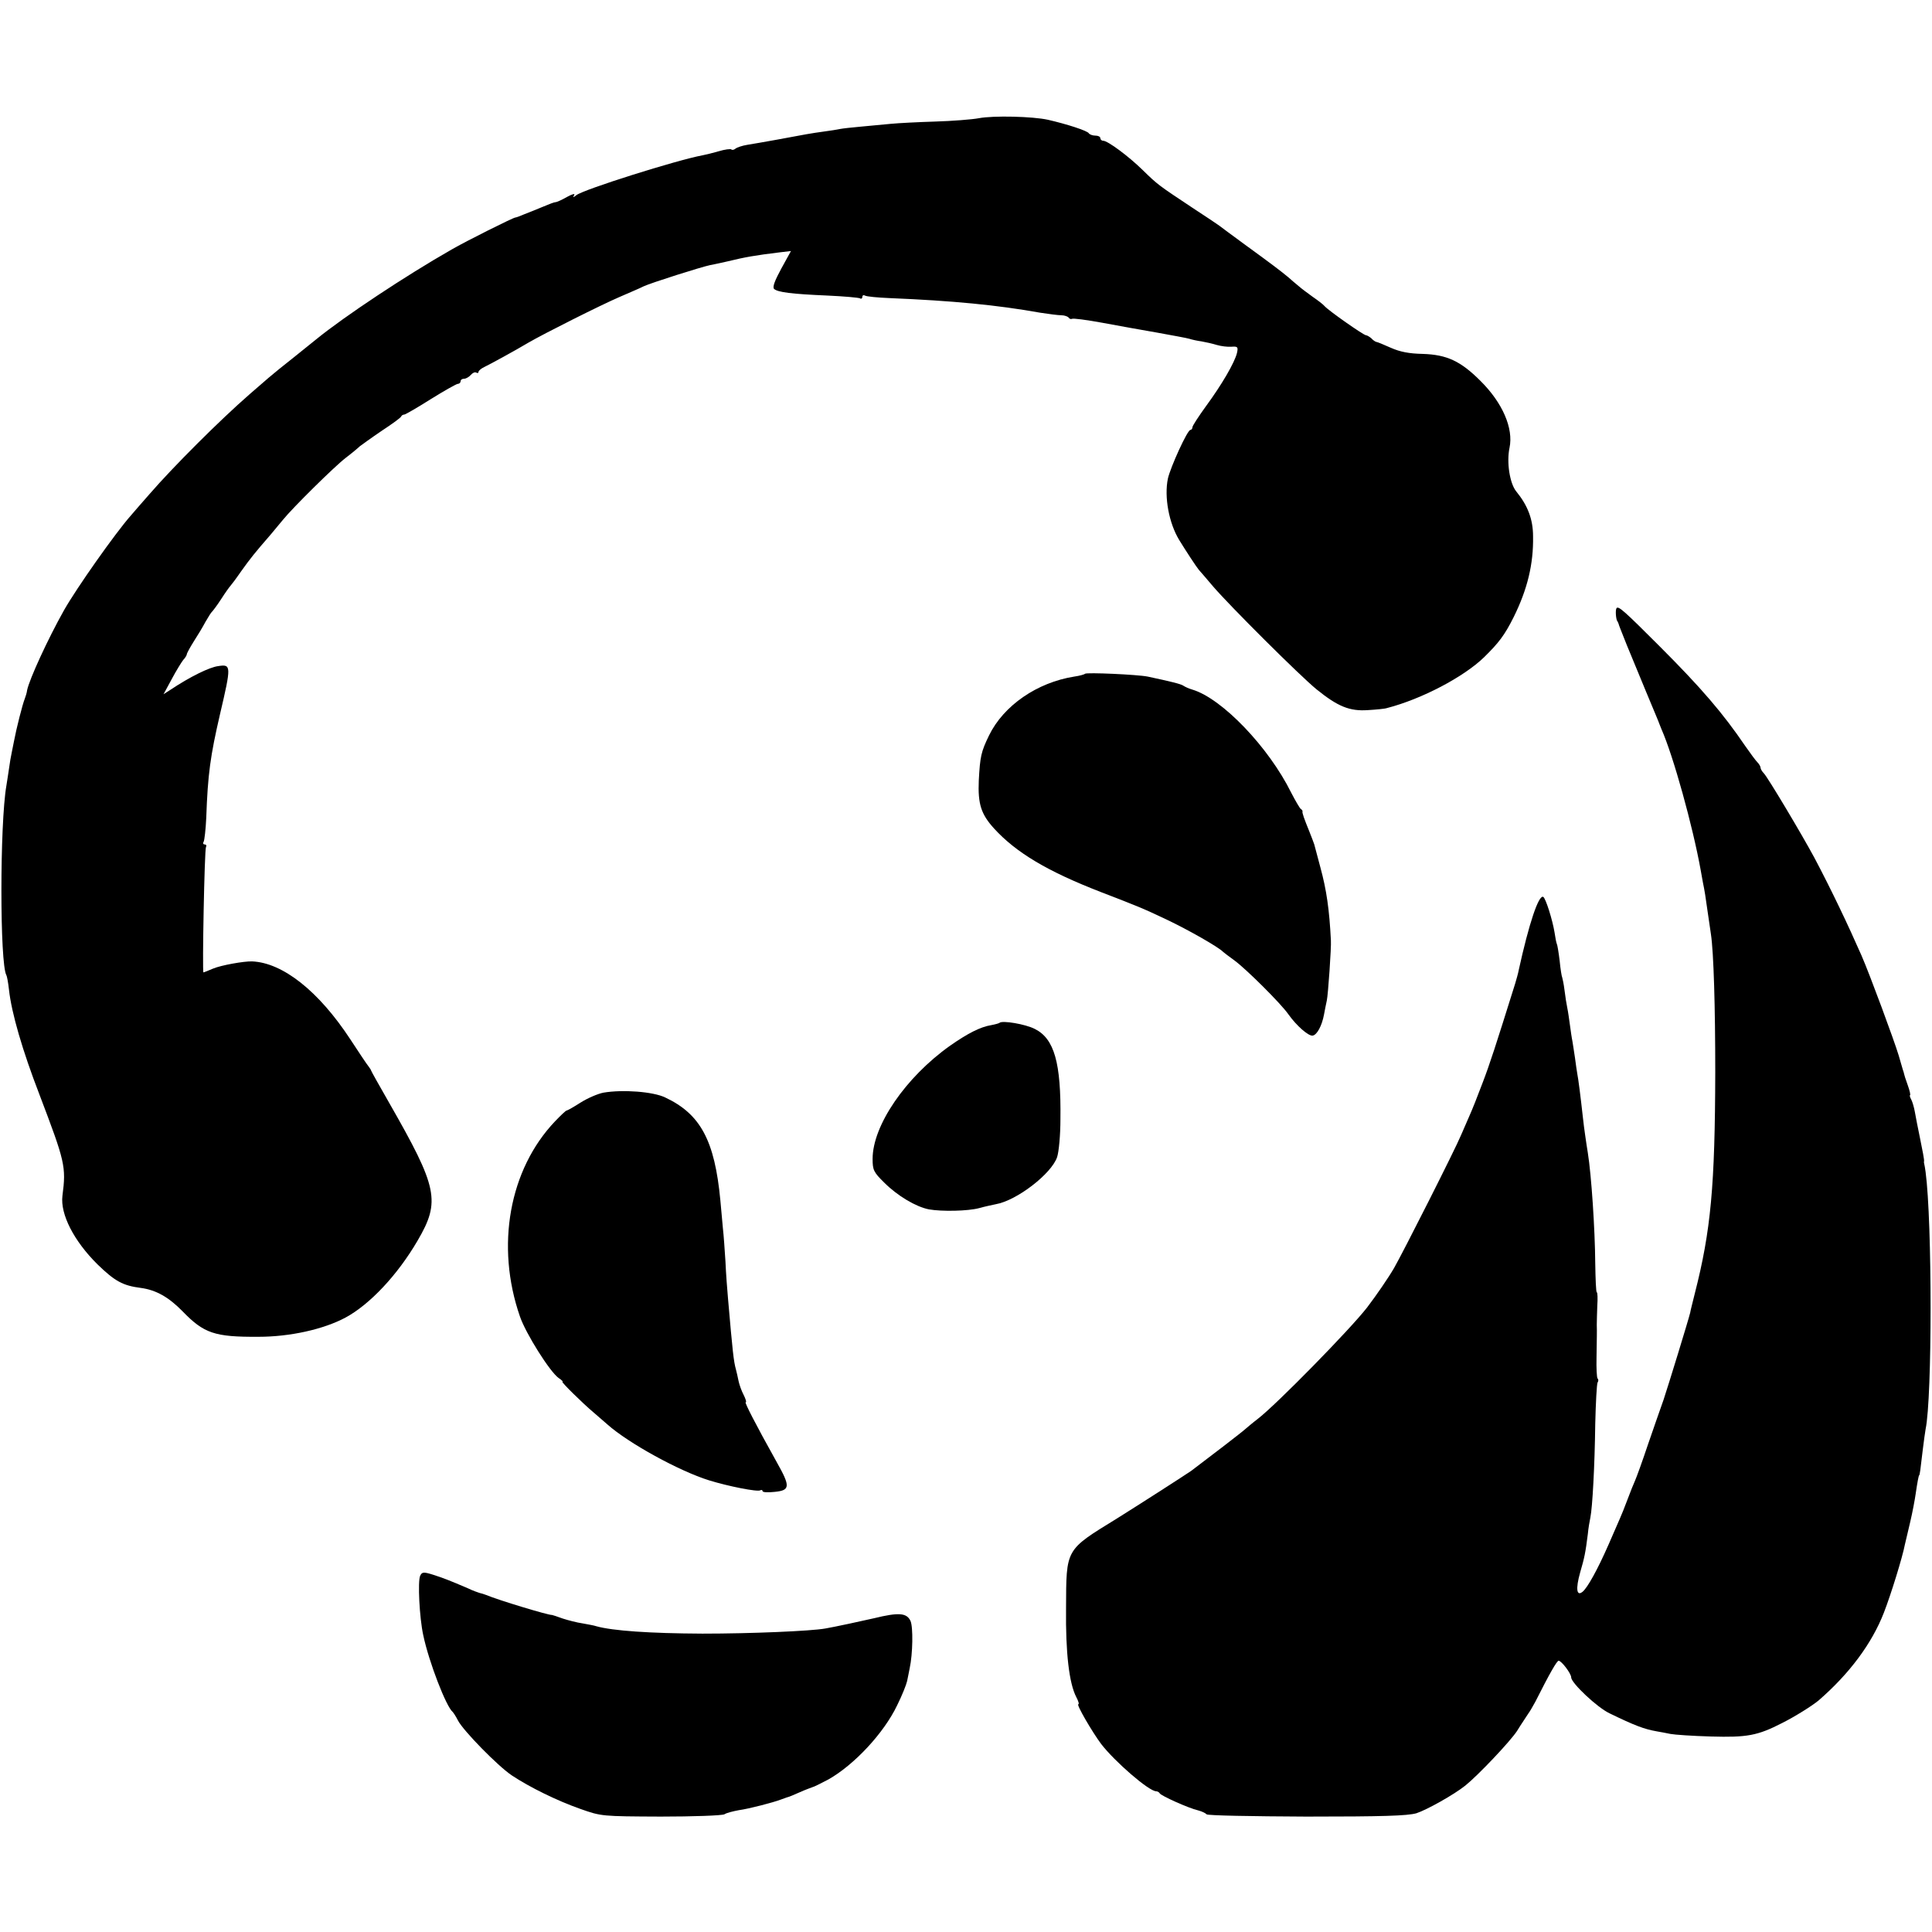 <?xml version="1.0" standalone="no"?>
<!DOCTYPE svg PUBLIC "-//W3C//DTD SVG 20010904//EN"
 "http://www.w3.org/TR/2001/REC-SVG-20010904/DTD/svg10.dtd">
<svg version="1.0" xmlns="http://www.w3.org/2000/svg"
 width="755pt" height="755pt" viewBox="0 0 755 755"
 preserveAspectRatio="xMidYMid meet">
<g transform="translate(0,755) scale(0.1,-0.1)"
fill="#000000" stroke="none">
<path d="M3825 7088 c-27 -5 -104 -11 -170 -13 -66 -2 -145 -6 -175 -9 -30 -3
-83 -8 -117 -11 -34 -3 -70 -7 -80 -9 -10 -2 -38 -7 -63 -10 -51 -7 -73 -11
-185 -32 -44 -8 -96 -17 -115 -20 -19 -3 -40 -10 -46 -15 -6 -5 -13 -6 -16 -3
-3 3 -26 0 -49 -7 -24 -7 -53 -14 -64 -16 -98 -18 -467 -134 -493 -156 -13
-10 -14 -9 -8 1 4 7 -9 3 -29 -8 -19 -11 -39 -20 -44 -20 -5 0 -26 -8 -47 -17
-22 -9 -41 -17 -44 -18 -3 -1 -18 -7 -33 -13 -16 -7 -30 -12 -33 -12 -8 0
-194 -93 -249 -125 -179 -102 -420 -262 -528 -350 -6 -5 -46 -37 -87 -70 -41
-32 -86 -69 -100 -81 -14 -12 -47 -41 -75 -65 -116 -101 -299 -284 -390 -389
-26 -30 -60 -68 -74 -85 -61 -69 -213 -285 -261 -370 -63 -112 -135 -269 -144
-312 -1 -10 -6 -25 -9 -33 -9 -22 -33 -117 -42 -165 -2 -11 -6 -31 -9 -45 -3
-13 -8 -42 -11 -65 -3 -22 -8 -51 -10 -65 -26 -149 -26 -698 0 -741 2 -3 7
-28 10 -56 10 -92 53 -239 119 -410 100 -263 105 -281 90 -396 -9 -72 45 -177
137 -268 68 -66 99 -83 169 -92 60 -8 109 -36 163 -91 84 -87 126 -101 297
-100 123 0 254 29 340 75 95 51 204 167 282 301 90 154 79 206 -111 538 -39
68 -71 125 -71 127 0 2 -5 9 -10 16 -6 7 -38 55 -72 107 -123 187 -263 298
-383 303 -32 1 -121 -15 -152 -28 -19 -8 -36 -15 -38 -15 -5 0 4 481 10 490 3
5 1 10 -5 10 -6 0 -8 5 -4 11 3 6 8 48 10 93 6 171 16 242 54 406 44 188 44
195 -7 187 -34 -4 -111 -42 -186 -92 l-28 -18 32 59 c17 32 38 66 45 75 8 8
14 19 14 22 0 4 12 26 27 50 15 23 36 58 46 77 11 19 22 37 26 40 3 3 20 25
36 50 16 25 32 47 35 50 3 3 22 28 42 57 37 52 55 74 114 142 17 20 39 47 50
60 37 46 200 207 244 241 25 19 50 40 56 46 7 5 45 33 85 60 41 27 76 52 77
57 2 4 7 7 12 7 4 0 51 27 103 60 53 33 101 60 106 60 6 0 11 5 11 10 0 6 6
10 14 10 7 0 19 7 26 15 7 8 16 12 21 9 5 -3 9 -2 9 3 0 4 10 13 23 19 23 11
120 64 172 95 62 36 283 147 355 178 41 18 84 36 95 42 30 14 226 76 260 83
17 3 48 10 70 15 66 16 104 23 203 35 l43 5 -38 -69 c-25 -46 -35 -72 -28 -79
14 -13 68 -20 209 -26 65 -3 122 -8 127 -11 5 -3 9 0 9 6 0 6 5 8 10 5 6 -4
50 -8 98 -10 243 -10 420 -27 587 -57 33 -5 70 -10 83 -10 12 0 25 -5 28 -9 3
-5 9 -7 13 -5 4 3 57 -4 117 -15 60 -11 158 -29 217 -39 60 -11 116 -21 125
-24 9 -3 31 -8 47 -10 17 -3 44 -9 60 -14 17 -5 42 -8 57 -7 25 2 27 -1 22
-24 -9 -38 -60 -125 -121 -208 -29 -40 -53 -77 -53 -82 0 -6 -4 -11 -8 -11
-12 0 -78 -146 -88 -190 -15 -72 4 -174 44 -240 27 -44 67 -105 77 -117 6 -6
30 -35 55 -64 67 -78 339 -349 405 -403 83 -67 129 -86 201 -81 32 2 66 5 74
8 136 35 301 122 380 199 57 56 80 86 115 156 54 109 78 208 76 316 0 67 -21
121 -66 176 -25 31 -38 113 -26 170 16 76 -27 176 -114 262 -77 77 -131 102
-225 105 -53 1 -89 8 -125 24 -27 12 -53 23 -57 23 -4 1 -13 7 -19 14 -7 6
-17 12 -21 12 -9 0 -148 97 -163 115 -5 6 -26 22 -45 35 -19 14 -44 32 -55 42
-11 9 -30 25 -41 35 -29 24 -63 50 -169 127 -49 36 -94 69 -100 74 -5 4 -53
36 -105 70 -131 87 -136 90 -194 147 -55 54 -137 115 -155 115 -6 0 -11 5 -11
10 0 6 -9 10 -19 10 -11 0 -22 4 -26 9 -5 10 -86 36 -160 53 -59 13 -212 17
-270 6z"/>
<path d="M6317 5173 c-5 -8 -2 -43 3 -50 2 -2 3 -6 5 -10 2 -8 7 -20 32 -83
56 -136 107 -259 116 -280 6 -14 11 -27 12 -30 1 -3 5 -12 8 -20 46 -104 122
-378 153 -550 2 -14 7 -36 9 -50 6 -28 10 -53 20 -125 4 -27 9 -61 11 -75 11
-73 17 -286 17 -540 -1 -444 -17 -619 -80 -865 -8 -33 -17 -67 -18 -75 -7 -29
-86 -286 -104 -340 -11 -30 -38 -109 -61 -175 -22 -66 -45 -129 -50 -140 -5
-11 -19 -45 -30 -75 -11 -30 -25 -64 -30 -75 -5 -11 -25 -57 -44 -101 -43 -98
-82 -168 -101 -184 -24 -20 -28 11 -10 75 17 58 21 78 30 150 2 22 7 51 10 65
8 39 17 201 19 366 2 83 6 155 9 161 4 6 4 13 0 16 -3 4 -5 40 -4 82 1 83 2
95 1 128 0 12 1 46 2 75 2 28 1 52 -2 52 -3 0 -5 51 -6 113 -1 133 -15 345
-29 432 -3 17 -7 46 -10 66 -3 20 -7 51 -9 70 -10 90 -18 152 -22 172 -2 11
-6 39 -9 62 -3 22 -8 51 -10 65 -3 14 -7 43 -10 65 -3 22 -7 51 -10 65 -3 14
-8 45 -11 70 -3 25 -8 47 -9 50 -2 3 -7 33 -10 65 -4 33 -9 63 -11 66 -2 4 -6
24 -9 45 -8 49 -34 132 -44 139 -18 10 -56 -104 -96 -286 -2 -12 -9 -36 -14
-53 -77 -246 -99 -314 -127 -387 -18 -48 -42 -109 -54 -135 -12 -27 -25 -58
-30 -69 -23 -56 -227 -459 -262 -520 -22 -38 -70 -108 -106 -155 -66 -85 -353
-378 -427 -435 -21 -16 -43 -35 -49 -40 -9 -9 -138 -108 -211 -163 -20 -14
-202 -131 -290 -186 -203 -125 -198 -116 -199 -351 -2 -174 12 -293 40 -347 8
-15 12 -28 8 -28 -9 0 54 -108 89 -155 54 -70 187 -185 215 -185 5 0 12 -4 14
-8 4 -9 112 -58 151 -67 15 -4 29 -11 32 -15 3 -5 178 -8 390 -9 299 0 394 3
430 13 40 13 146 72 191 108 51 41 174 171 202 213 17 28 38 58 44 68 7 9 19
31 28 47 56 111 84 160 91 160 11 0 49 -50 49 -65 0 -22 103 -119 151 -141 97
-47 133 -61 184 -70 14 -2 37 -7 53 -10 15 -3 86 -8 158 -10 141 -4 182 3 279
53 48 24 117 67 142 88 120 104 208 222 255 343 28 72 73 218 82 266 3 11 12
52 21 89 9 38 18 87 21 108 7 48 12 74 14 74 2 0 5 22 14 100 4 33 9 69 11 80
26 123 26 809 0 1005 -2 14 -4 27 -5 30 -1 3 -2 8 -1 13 1 4 -6 42 -15 85 -9
42 -18 91 -21 107 -3 17 -9 38 -14 48 -5 9 -7 17 -5 17 3 0 -1 18 -9 40 -8 22
-14 41 -14 43 0 1 -2 9 -5 17 -2 8 -10 33 -16 55 -17 57 -112 314 -145 390
-54 123 -119 259 -184 382 -50 93 -182 314 -198 331 -7 7 -13 17 -13 22 0 5
-6 15 -13 22 -7 7 -28 36 -47 63 -87 128 -172 227 -335 390 -137 137 -161 159
-168 148z"/>
<path d="M4240 4917 c-3 -3 -21 -8 -42 -11 -145 -23 -276 -113 -333 -230 -31
-64 -35 -82 -40 -176 -4 -92 9 -132 60 -188 86 -94 208 -167 417 -248 145 -56
161 -62 258 -108 84 -40 202 -107 220 -126 3 -3 23 -18 45 -34 46 -34 181
-168 210 -210 32 -45 79 -86 95 -83 17 3 36 39 44 82 3 17 8 41 11 55 5 22 18
209 16 235 -6 120 -17 197 -41 285 -11 41 -22 82 -24 90 -3 8 -11 31 -19 50
-20 49 -29 74 -27 79 1 2 -2 7 -7 10 -4 3 -21 32 -37 63 -88 178 -270 368
-386 403 -14 4 -29 11 -35 15 -9 7 -51 17 -140 36 -40 8 -239 17 -245 11z"/>
<path d="M3906 3553 c-2 -2 -16 -6 -32 -9 -43 -7 -92 -32 -162 -81 -173 -123
-302 -311 -302 -442 0 -43 4 -52 46 -93 51 -51 123 -94 174 -104 50 -9 153 -7
197 5 21 6 50 12 64 15 82 14 218 119 240 184 7 21 13 87 13 147 3 222 -24
316 -100 354 -37 19 -127 34 -138 24z"/>
<path d="M2358 3280 c-21 -4 -61 -21 -88 -38 -28 -18 -53 -32 -56 -32 -3 0
-23 -19 -45 -42 -179 -188 -233 -487 -137 -763 23 -67 117 -216 151 -240 12
-8 19 -15 15 -15 -6 0 78 -83 122 -120 14 -12 38 -33 53 -46 83 -74 282 -183
398 -219 74 -23 190 -46 200 -39 5 3 9 1 9 -3 0 -5 21 -6 48 -3 60 6 61 21 8
115 -86 154 -127 235 -122 235 4 0 0 13 -8 29 -8 15 -17 40 -20 55 -3 14 -7
34 -10 44 -9 32 -13 69 -31 277 -3 33 -8 98 -10 145 -3 47 -7 105 -10 130 -2
25 -7 74 -10 110 -22 232 -77 336 -215 401 -47 23 -166 32 -242 19z"/>
<path d="M1642 1392 c-10 -20 -3 -164 12 -232 22 -105 90 -280 115 -300 3 -3
13 -18 21 -34 21 -40 155 -177 210 -214 71 -47 177 -99 268 -131 82 -29 84
-29 314 -30 127 0 239 4 249 9 9 6 35 12 56 16 38 5 134 30 163 41 8 3 20 7
25 9 6 1 28 10 50 20 22 10 45 18 50 20 6 1 33 15 62 30 101 57 217 181 269
290 19 38 36 81 39 95 3 13 7 36 10 50 12 55 14 161 3 185 -15 31 -45 34 -143
10 -34 -8 -159 -35 -190 -40 -55 -10 -289 -20 -480 -20 -206 1 -351 11 -415
29 -8 3 -32 7 -53 11 -22 3 -56 12 -78 19 -22 8 -40 14 -42 14 -11 -2 -210 58
-257 78 -8 3 -20 7 -26 8 -6 2 -27 9 -45 18 -77 33 -96 40 -136 53 -38 12 -44
11 -51 -4z"/>
</g>
</svg>
